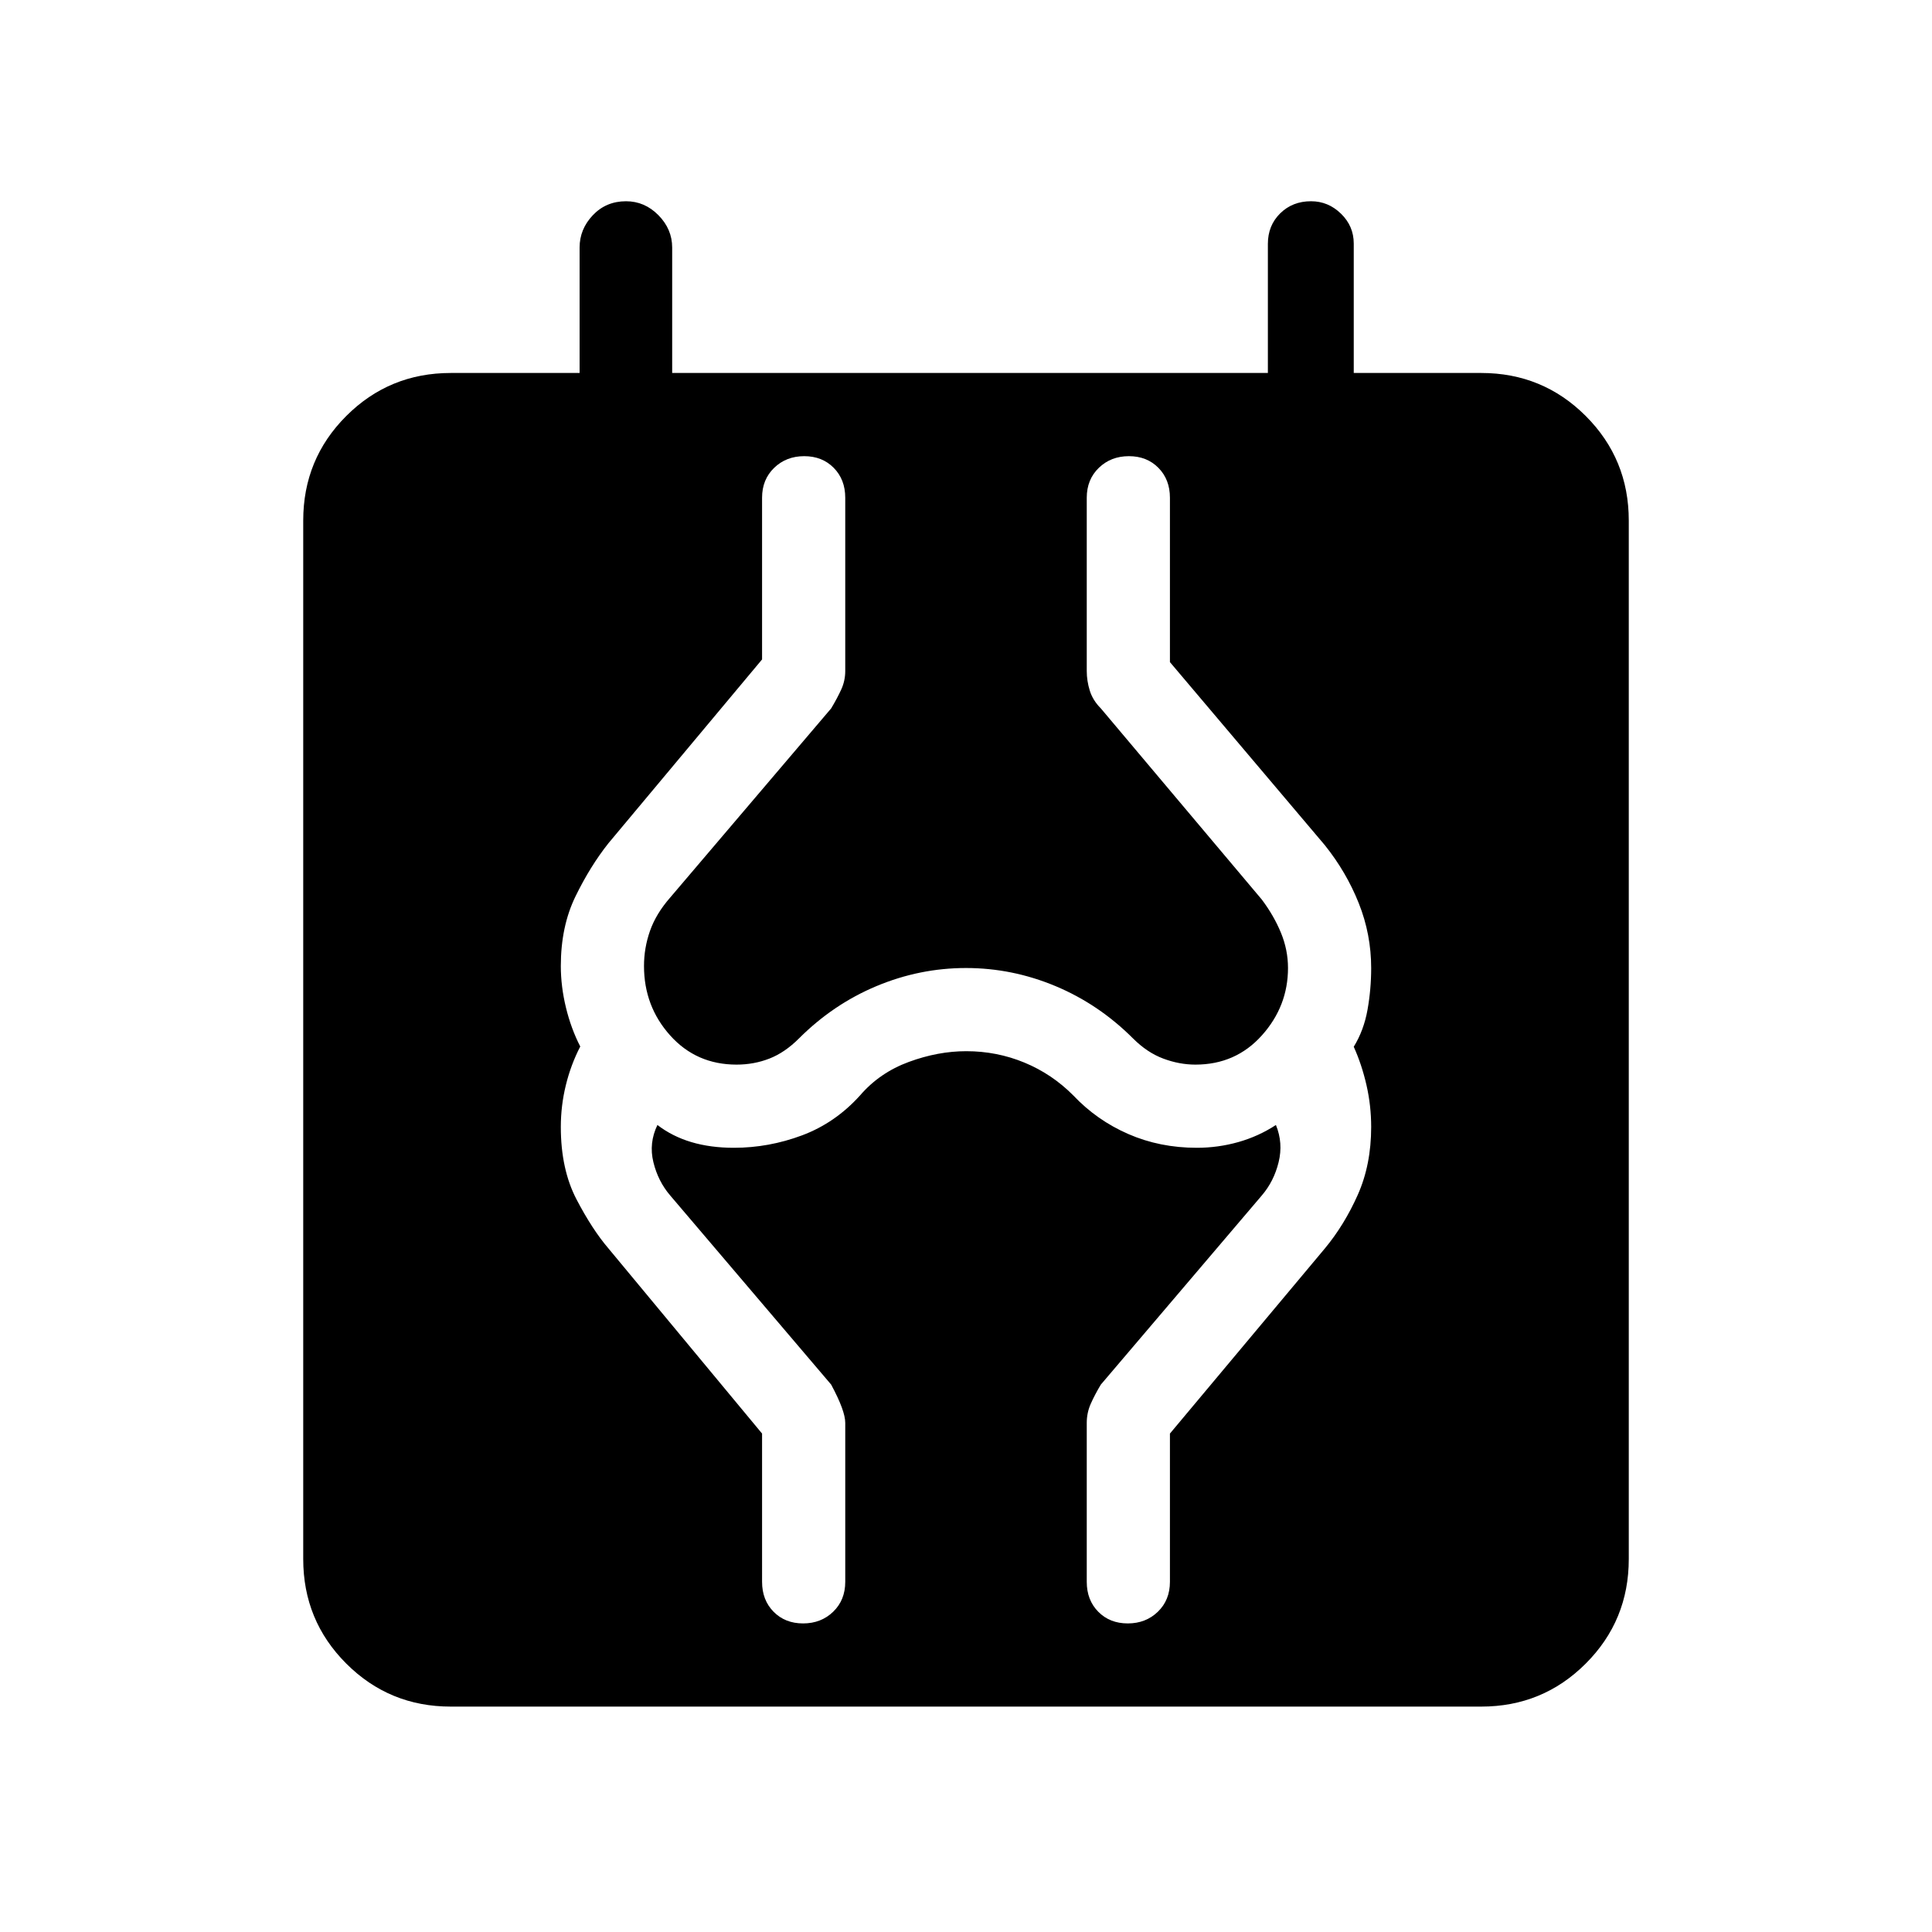 <svg xmlns="http://www.w3.org/2000/svg" height="40" viewBox="0 -960 960 960" width="40"><path d="M224-112q-30.57 0-51.95-21.38-21.38-21.38-21.38-51.95v-516q0-30.58 21.38-51.96 21.38-21.38 51.95-21.38h64V-837q0-9.13 6.58-16.07 6.58-6.93 16.5-6.93 9.25 0 16.09 6.93Q334-846.13 334-837v62.33h296v-64.14q0-9.14 6.11-15.16 6.11-6.03 15.33-6.03 8.56 0 14.89 6.18 6.34 6.17 6.34 14.82v64.33H736q30.57 0 51.95 21.38 21.38 21.38 21.38 51.96v516q0 30.57-21.38 51.95Q766.57-112 736-112H224Zm175.05-41.33q8.95 0 14.95-5.8t6-14.87v-79q0-6-7-19l-80-94q-6-7-8.33-16.5-2.34-9.5 2-18.5 7.38 5.67 16.85 8.5 9.48 2.83 21.15 2.83 17.31 0 33.82-6.16Q415-402 427.33-415.67q9.75-11.33 24.24-16.66 14.5-5.34 28.55-5.34 15.21 0 28.92 5.67t24.29 16.33q11.67 12.34 27.34 19.17 15.66 6.83 34 6.83 10.58 0 20.61-2.83T634-401q3.67 9 1.33 18.5Q633-373 627-366l-80 94q-3 5-5 9.5t-2 9.5v79q0 9.07 5.72 14.87 5.72 5.8 14.67 5.8 8.94 0 14.94-5.8t6-14.87v-73.67l77-92q9.67-11.66 16.34-26.63 6.66-14.97 6.66-33.7 0-10.61-2.33-20.8-2.33-10.2-6.33-19.07 5-8.13 6.83-18.33 1.83-10.19 1.83-20.8 0-16.72-6.16-32.19Q669-526.67 658.33-540l-77-91v-81.67q0-9.06-5.72-14.86-5.72-5.8-14.66-5.8-8.95 0-14.95 5.8t-6 14.86v86.11q0 4.85 1.5 9.71Q543-612 547-608l80 95q6 8 9.5 16.5T640-479q0 19-13 33.5T594-431q-8 0-16-3t-15-10q-17-17-38.5-26t-44.5-9q-23 0-44.5 9T397-444q-7 7-14.68 10T366-431q-20 0-33-14.5T320-480q0-9 3-17.5t10-16.5l80-94q3-5 5-9.37 2-4.36 2-9.21v-86.09q0-9.06-5.72-14.86-5.72-5.8-14.67-5.8-8.94 0-14.94 5.8t-6 14.86v80.34L302.33-541q-9 11.33-16.33 26.32-7.33 14.98-7.33 34.68 0 10.2 2.56 20.7t7.1 19.3q-4.66 9-7.16 19.2-2.5 10.19-2.5 20.8 0 21.06 7.83 36.03 7.83 14.97 15.83 24.3l76.34 92V-174q0 9.07 5.72 14.87 5.72 5.8 14.66 5.8Z"/></svg>